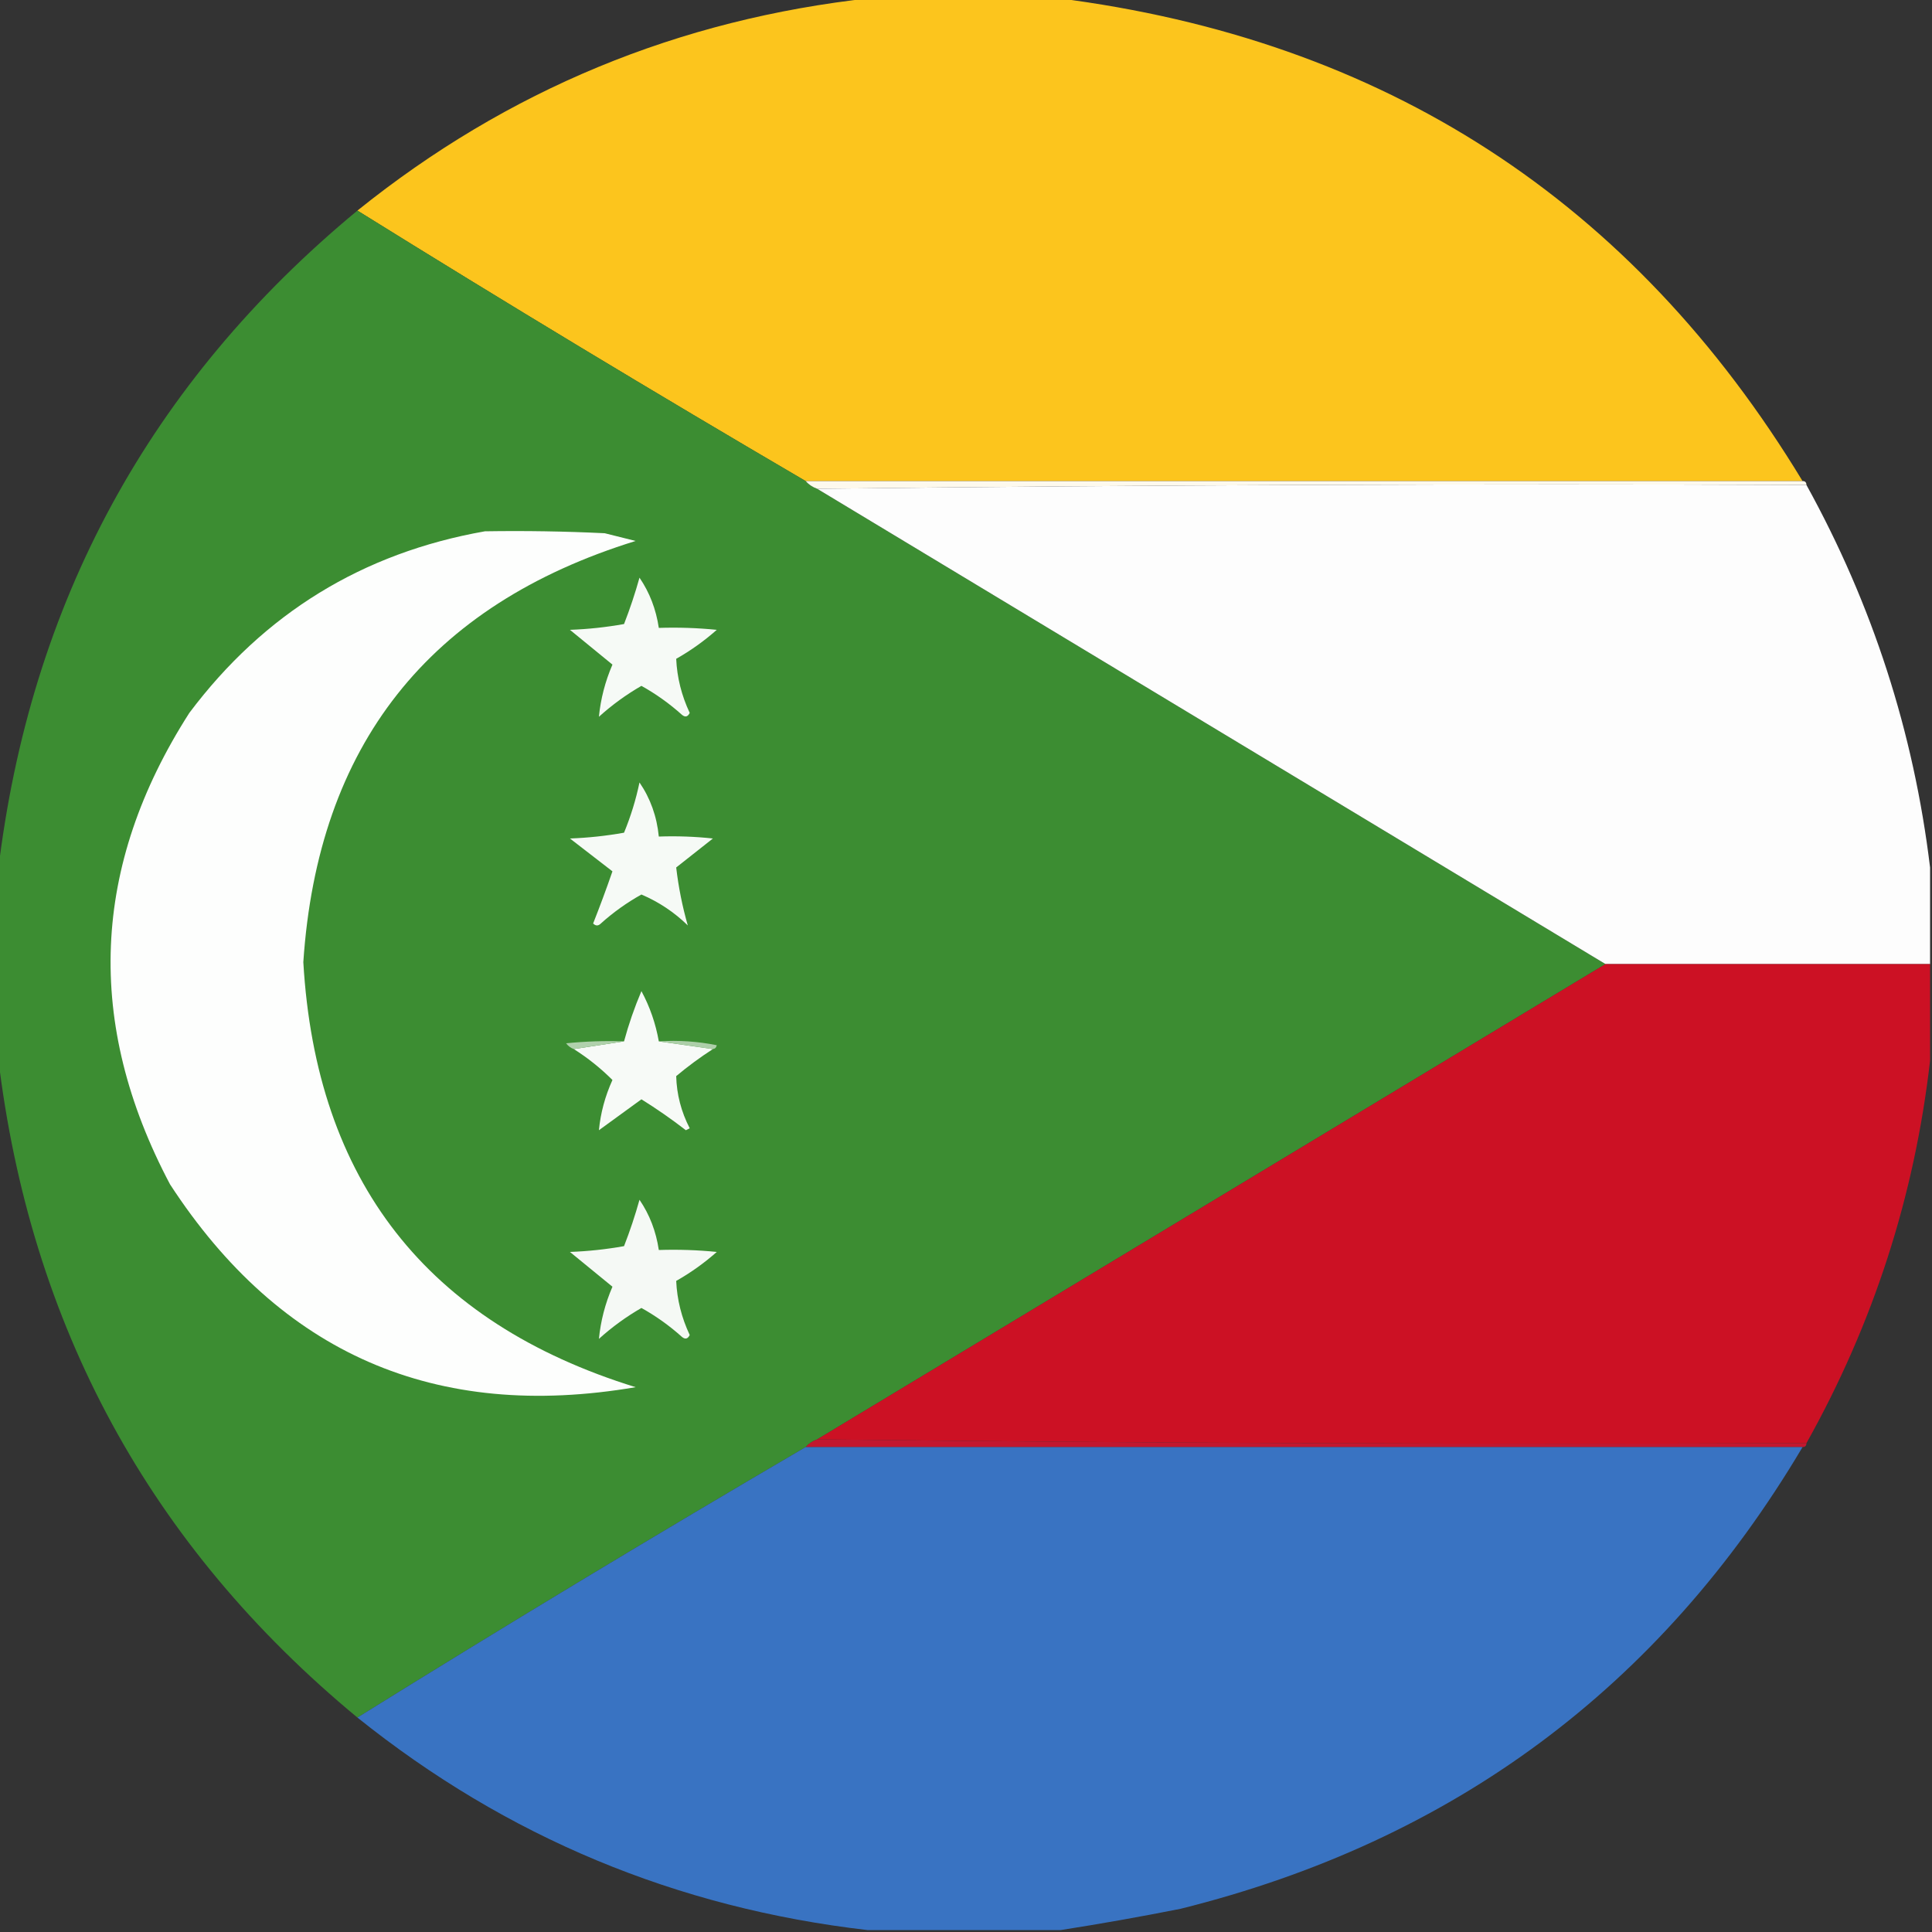 <?xml version="1.0" encoding="UTF-8"?>
<!DOCTYPE svg PUBLIC "-//W3C//DTD SVG 1.1//EN" "http://www.w3.org/Graphics/SVG/1.1/DTD/svg11.dtd">
<svg xmlns="http://www.w3.org/2000/svg" version="1.1" width="500px" height="500px" style="shape-rendering:geometricPrecision; text-rendering:geometricPrecision; image-rendering:optimizeQuality; fill-rule:evenodd; clip-rule:evenodd" xmlns:xlink="http://www.w3.org/1999/xlink">
<rect width="100%" height="100%" fill="#333333" stroke="none"/>
<g><path style="opacity:0.992" fill="#fec61e" d="M 225.5,-0.5 C 241.5,-0.5 257.5,-0.5 273.5,-0.5C 358.148,10.207 422.481,51.873 466.5,124.5C 380.5,124.5 294.5,124.5 208.5,124.5C 169.465,101.655 130.799,78.322 92.5,54.5C 131.342,23.256 175.675,4.923 225.5,-0.5 Z"/></g>
<g><path style="opacity:0.996" fill="#3d8e33" d="M 92.5,54.5 C 130.799,78.322 169.465,101.655 208.5,124.5C 209.29,125.401 210.29,126.068 211.5,126.5C 279.5,167.5 347.5,208.5 415.5,249.5C 347.536,290.485 279.536,331.485 211.5,372.5C 210.29,372.932 209.29,373.599 208.5,374.5C 169.465,397.345 130.799,420.678 92.5,444.5C 38.774,400.061 7.774,343.061 -0.5,273.5C -0.5,257.5 -0.5,241.5 -0.5,225.5C 7.774,155.939 38.774,98.939 92.5,54.5 Z"/></g>
<g><path style="opacity:0.996" fill="#fefaee" d="M 208.5,124.5 C 294.5,124.5 380.5,124.5 466.5,124.5C 467.167,124.5 467.5,124.833 467.5,125.5C 381.998,125.167 296.665,125.501 211.5,126.5C 210.29,126.068 209.29,125.401 208.5,124.5 Z"/></g>
<g><path style="opacity:0.996" fill="#fefefe" d="M 467.5,125.5 C 484.607,156.487 495.274,189.487 499.5,224.5C 499.5,232.833 499.5,241.167 499.5,249.5C 471.5,249.5 443.5,249.5 415.5,249.5C 347.5,208.5 279.5,167.5 211.5,126.5C 296.665,125.501 381.998,125.167 467.5,125.5 Z"/></g>
<g><path style="opacity:1" fill="#fdfefd" d="M 125.5,137.5 C 135.839,137.334 146.172,137.5 156.5,138C 159.167,138.667 161.833,139.333 164.5,140C 110.914,156.594 82.248,192.927 78.5,249C 81.794,305.615 110.461,342.282 164.5,359C 112.724,367.856 72.557,350.356 44,306.5C 21.938,264.812 23.604,224.146 49,184.5C 68.329,158.754 93.829,143.087 125.5,137.5 Z"/></g>
<g><path style="opacity:1" fill="#f6faf6" d="M 165.5,149.5 C 168.12,153.343 169.787,157.676 170.5,162.5C 175.511,162.334 180.511,162.501 185.5,163C 182.264,165.868 178.764,168.368 175,170.5C 175.216,175.332 176.383,179.999 178.5,184.5C 177.998,185.521 177.332,185.688 176.5,185C 173.268,182.097 169.768,179.597 166,177.5C 162.064,179.765 158.397,182.432 155,185.5C 155.45,180.87 156.616,176.37 158.5,172C 154.833,169 151.167,166 147.5,163C 152.202,162.828 156.868,162.328 161.5,161.5C 163.039,157.55 164.372,153.55 165.5,149.5 Z"/></g>
<g><path style="opacity:1" fill="#f6faf6" d="M 165.5,202.5 C 168.324,206.63 169.991,211.297 170.5,216.5C 175.179,216.334 179.845,216.501 184.5,217C 181.333,219.5 178.167,222 175,224.5C 175.596,229.611 176.596,234.611 178,239.5C 174.499,236.083 170.499,233.416 166,231.5C 162.232,233.597 158.732,236.097 155.5,239C 154.833,239.667 154.167,239.667 153.5,239C 155.26,234.555 156.927,230.055 158.5,225.5C 154.833,222.667 151.167,219.833 147.5,217C 152.202,216.828 156.868,216.328 161.5,215.5C 163.242,211.275 164.575,206.942 165.5,202.5 Z"/></g>
<g><path style="opacity:0.996" fill="#cd1125" d="M 415.5,249.5 C 443.5,249.5 471.5,249.5 499.5,249.5C 499.5,257.833 499.5,266.167 499.5,274.5C 495.475,309.585 484.808,342.585 467.5,373.5C 381.998,373.833 296.665,373.499 211.5,372.5C 279.536,331.485 347.536,290.485 415.5,249.5 Z"/></g>
<g><path style="opacity:1" fill="#f7faf7" d="M 170.5,269.5 C 175.167,270.167 179.833,270.833 184.5,271.5C 181.211,273.616 178.044,275.949 175,278.5C 175.125,283.219 176.292,287.719 178.5,292C 178.167,292.167 177.833,292.333 177.5,292.5C 173.805,289.638 169.971,286.972 166,284.5C 162.333,287.167 158.667,289.833 155,292.5C 155.423,288.05 156.59,283.716 158.5,279.5C 155.461,276.46 152.127,273.794 148.5,271.5C 152.833,270.833 157.167,270.167 161.5,269.5C 162.697,265.078 164.197,260.744 166,256.5C 168.191,260.573 169.691,264.906 170.5,269.5 Z"/></g>
<g><path style="opacity:1" fill="#b0d1ac" d="M 161.5,269.5 C 157.167,270.167 152.833,270.833 148.5,271.5C 147.711,271.217 147.044,270.717 146.5,270C 151.489,269.501 156.489,269.334 161.5,269.5 Z"/></g>
<g><path style="opacity:1" fill="#adcfa9" d="M 170.5,269.5 C 175.544,269.173 180.544,269.506 185.5,270.5C 185.376,271.107 185.043,271.44 184.5,271.5C 179.833,270.833 175.167,270.167 170.5,269.5 Z"/></g>
<g><path style="opacity:1" fill="#f5f9f5" d="M 165.5,310.5 C 168.12,314.343 169.787,318.676 170.5,323.5C 175.511,323.334 180.511,323.501 185.5,324C 182.264,326.868 178.764,329.368 175,331.5C 175.216,336.332 176.383,340.999 178.5,345.5C 177.998,346.521 177.332,346.688 176.5,346C 173.268,343.097 169.768,340.597 166,338.5C 162.064,340.765 158.397,343.432 155,346.5C 155.45,341.87 156.616,337.37 158.5,333C 154.833,330 151.167,327 147.5,324C 152.202,323.828 156.868,323.328 161.5,322.5C 163.039,318.55 164.372,314.55 165.5,310.5 Z"/></g>
<g><path style="opacity:0.996" fill="#c31830" d="M 211.5,372.5 C 296.665,373.499 381.998,373.833 467.5,373.5C 467.5,374.167 467.167,374.5 466.5,374.5C 380.5,374.5 294.5,374.5 208.5,374.5C 209.29,373.599 210.29,372.932 211.5,372.5 Z"/></g>
<g><path style="opacity:0.992" fill="#3a74c3" d="M 208.5,374.5 C 294.5,374.5 380.5,374.5 466.5,374.5C 429.657,436.628 375.99,476.461 305.5,494C 295.064,496.071 284.73,497.905 274.5,499.5C 257.833,499.5 241.167,499.5 224.5,499.5C 175.088,493.784 131.088,475.45 92.5,444.5C 130.799,420.678 169.465,397.345 208.5,374.5 Z"/></g>
</svg>
